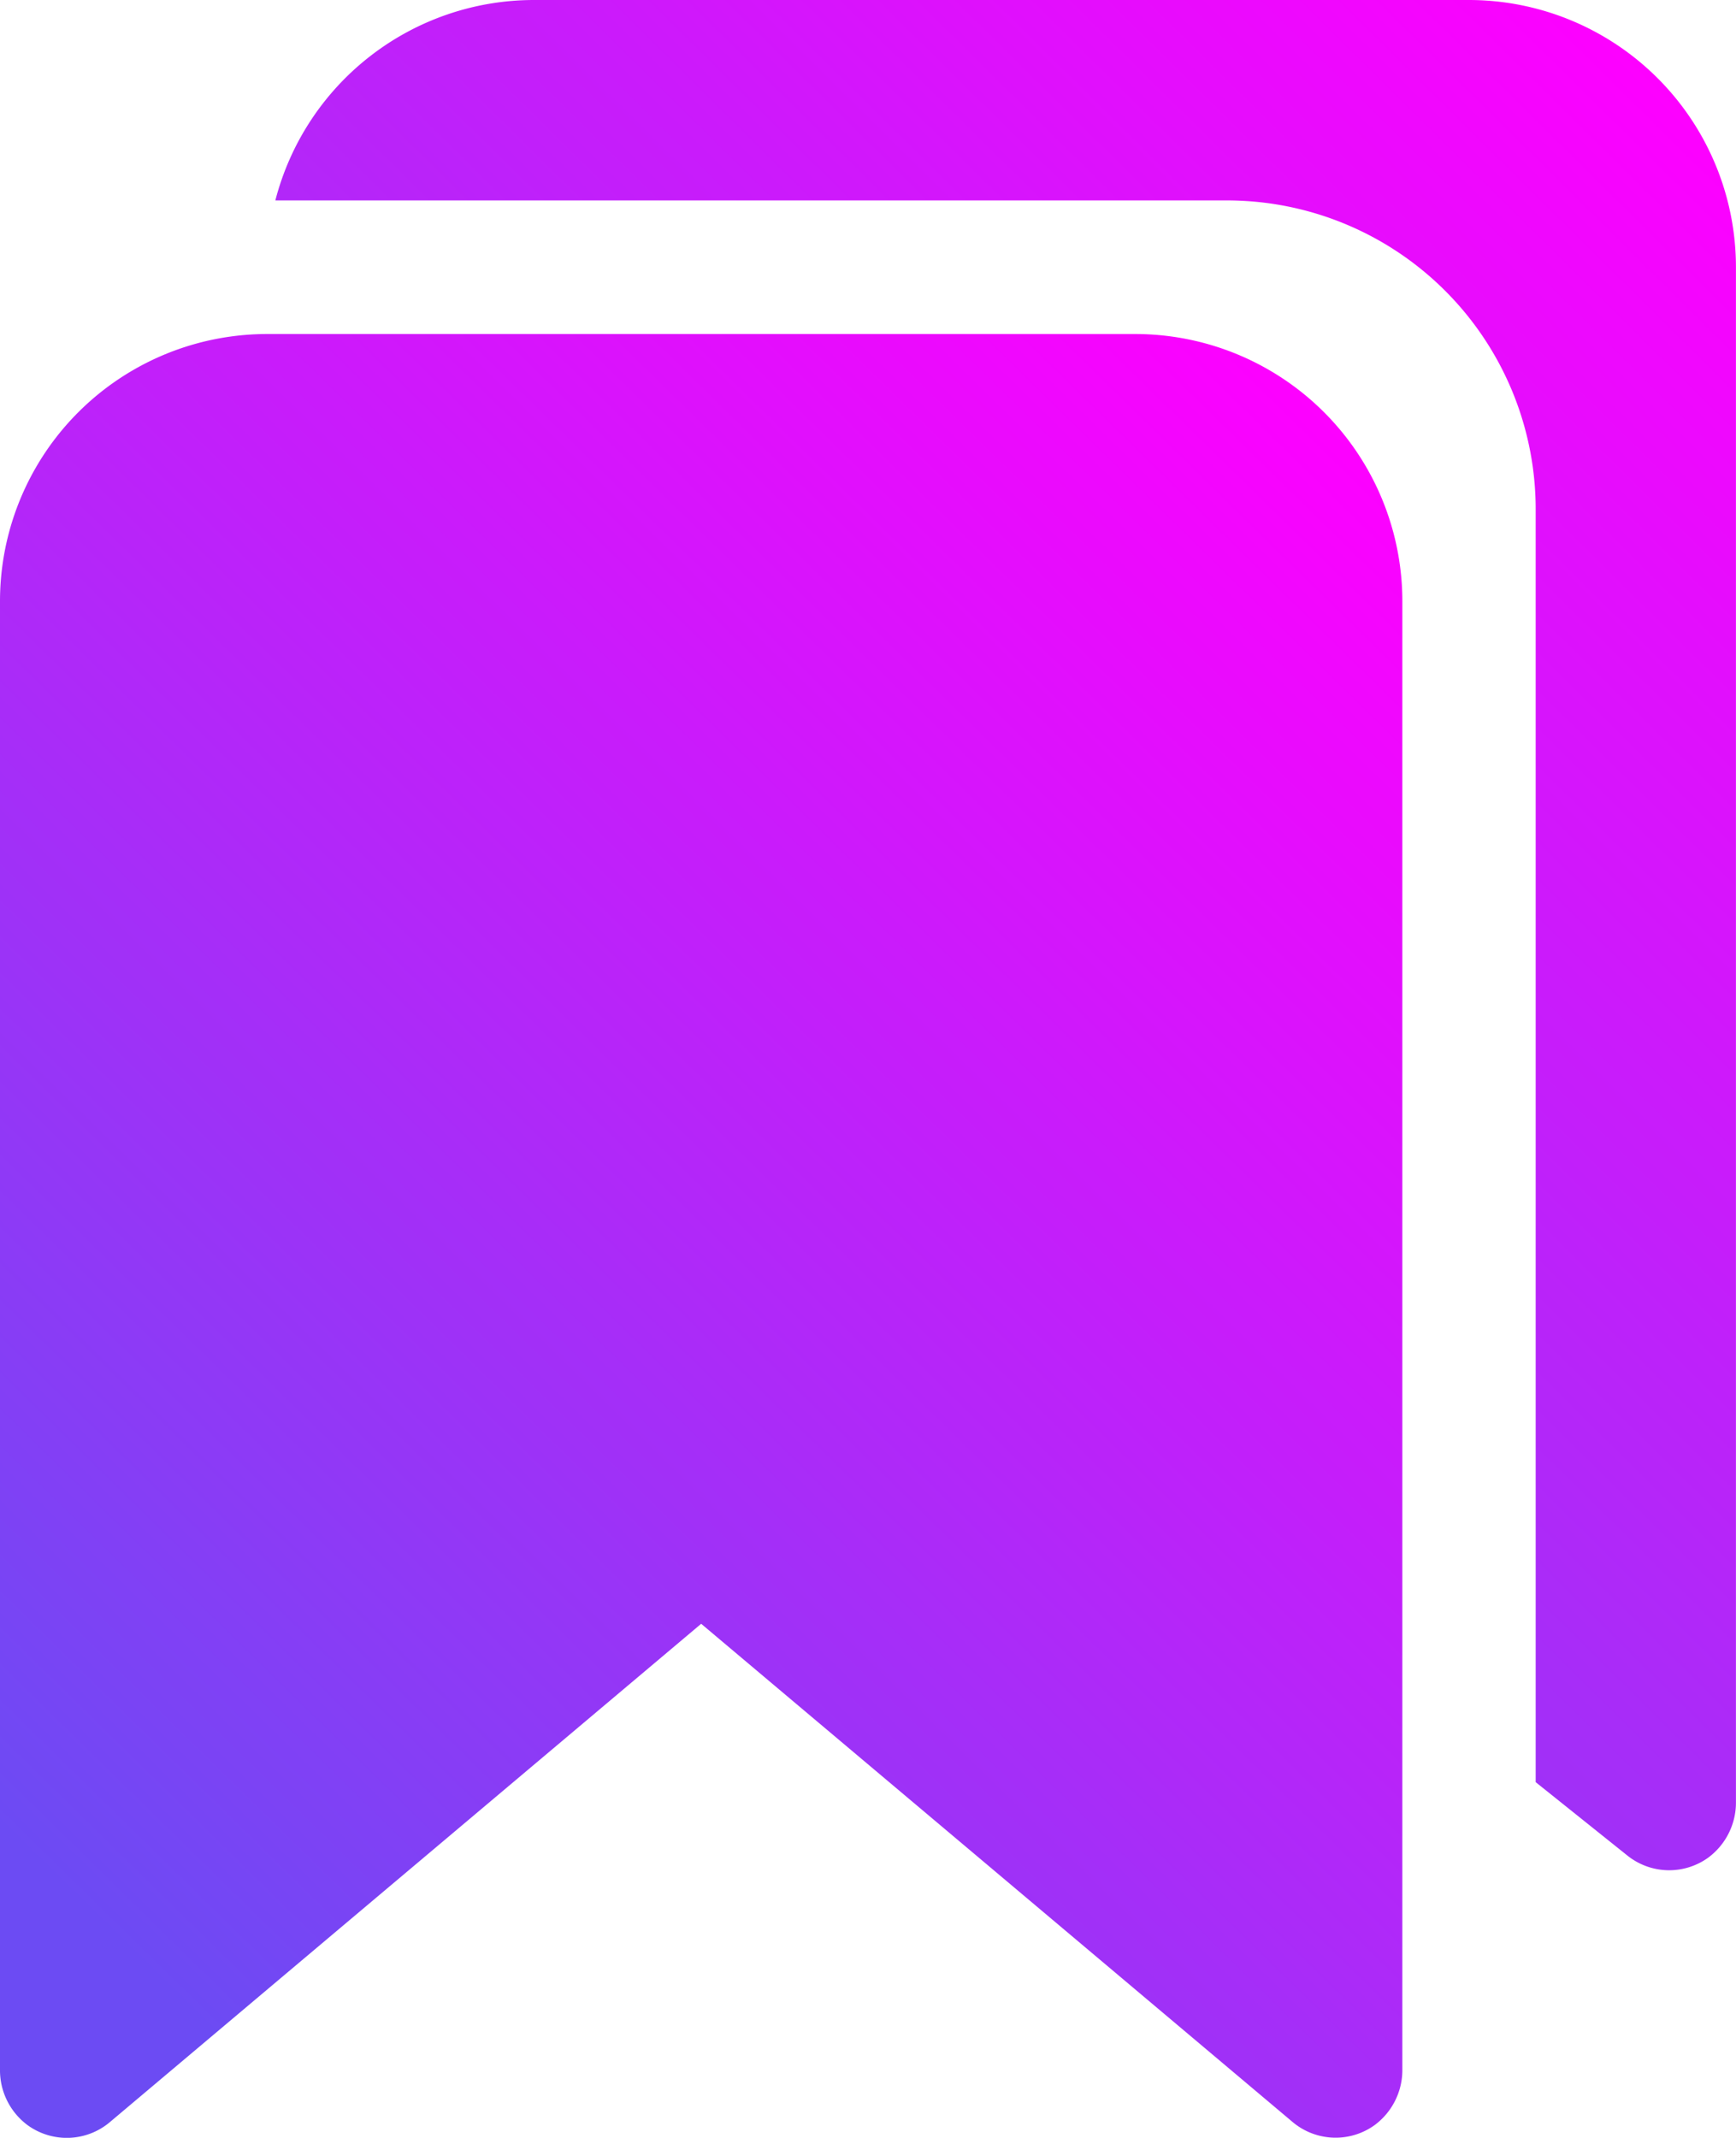 <svg xmlns="http://www.w3.org/2000/svg" xmlns:xlink="http://www.w3.org/1999/xlink" width="123.692" height="152.277" viewBox="0 0 123.692 152.277"><defs><linearGradient id="a" x1="0.138" y1="0.925" x2="1.035" y2="-0.247" gradientUnits="objectBoundingBox"><stop offset="0" stop-color="#6c4bf3"/><stop offset="0.806" stop-color="#fe00ff"/><stop offset="1" stop-color="#fea800"/></linearGradient></defs><g transform="translate(-48)"><path d="M199.02,0H132.4A19.034,19.034,0,0,0,114,14.276h67.8a22,22,0,0,1,22,22v90.667l6.541,5.234a4.759,4.759,0,0,0,5.748.146,4.879,4.879,0,0,0,1.98-3.991V19.034A19.034,19.034,0,0,0,199.02,0Z" transform="translate(-46.381 0)" fill="url(#a)"/><path d="M128.877,80H67.035A19.034,19.034,0,0,0,48,99.034V203.6a4.866,4.866,0,0,0,1.961,3.978,4.758,4.758,0,0,0,5.863-.209l42.136-35.5,42.136,35.486a4.759,4.759,0,0,0,5.831.235,4.879,4.879,0,0,0,1.992-4V99.034A19.034,19.034,0,0,0,128.877,80Z" transform="translate(0 -56.207)" fill="url(#a)"/></g></svg>